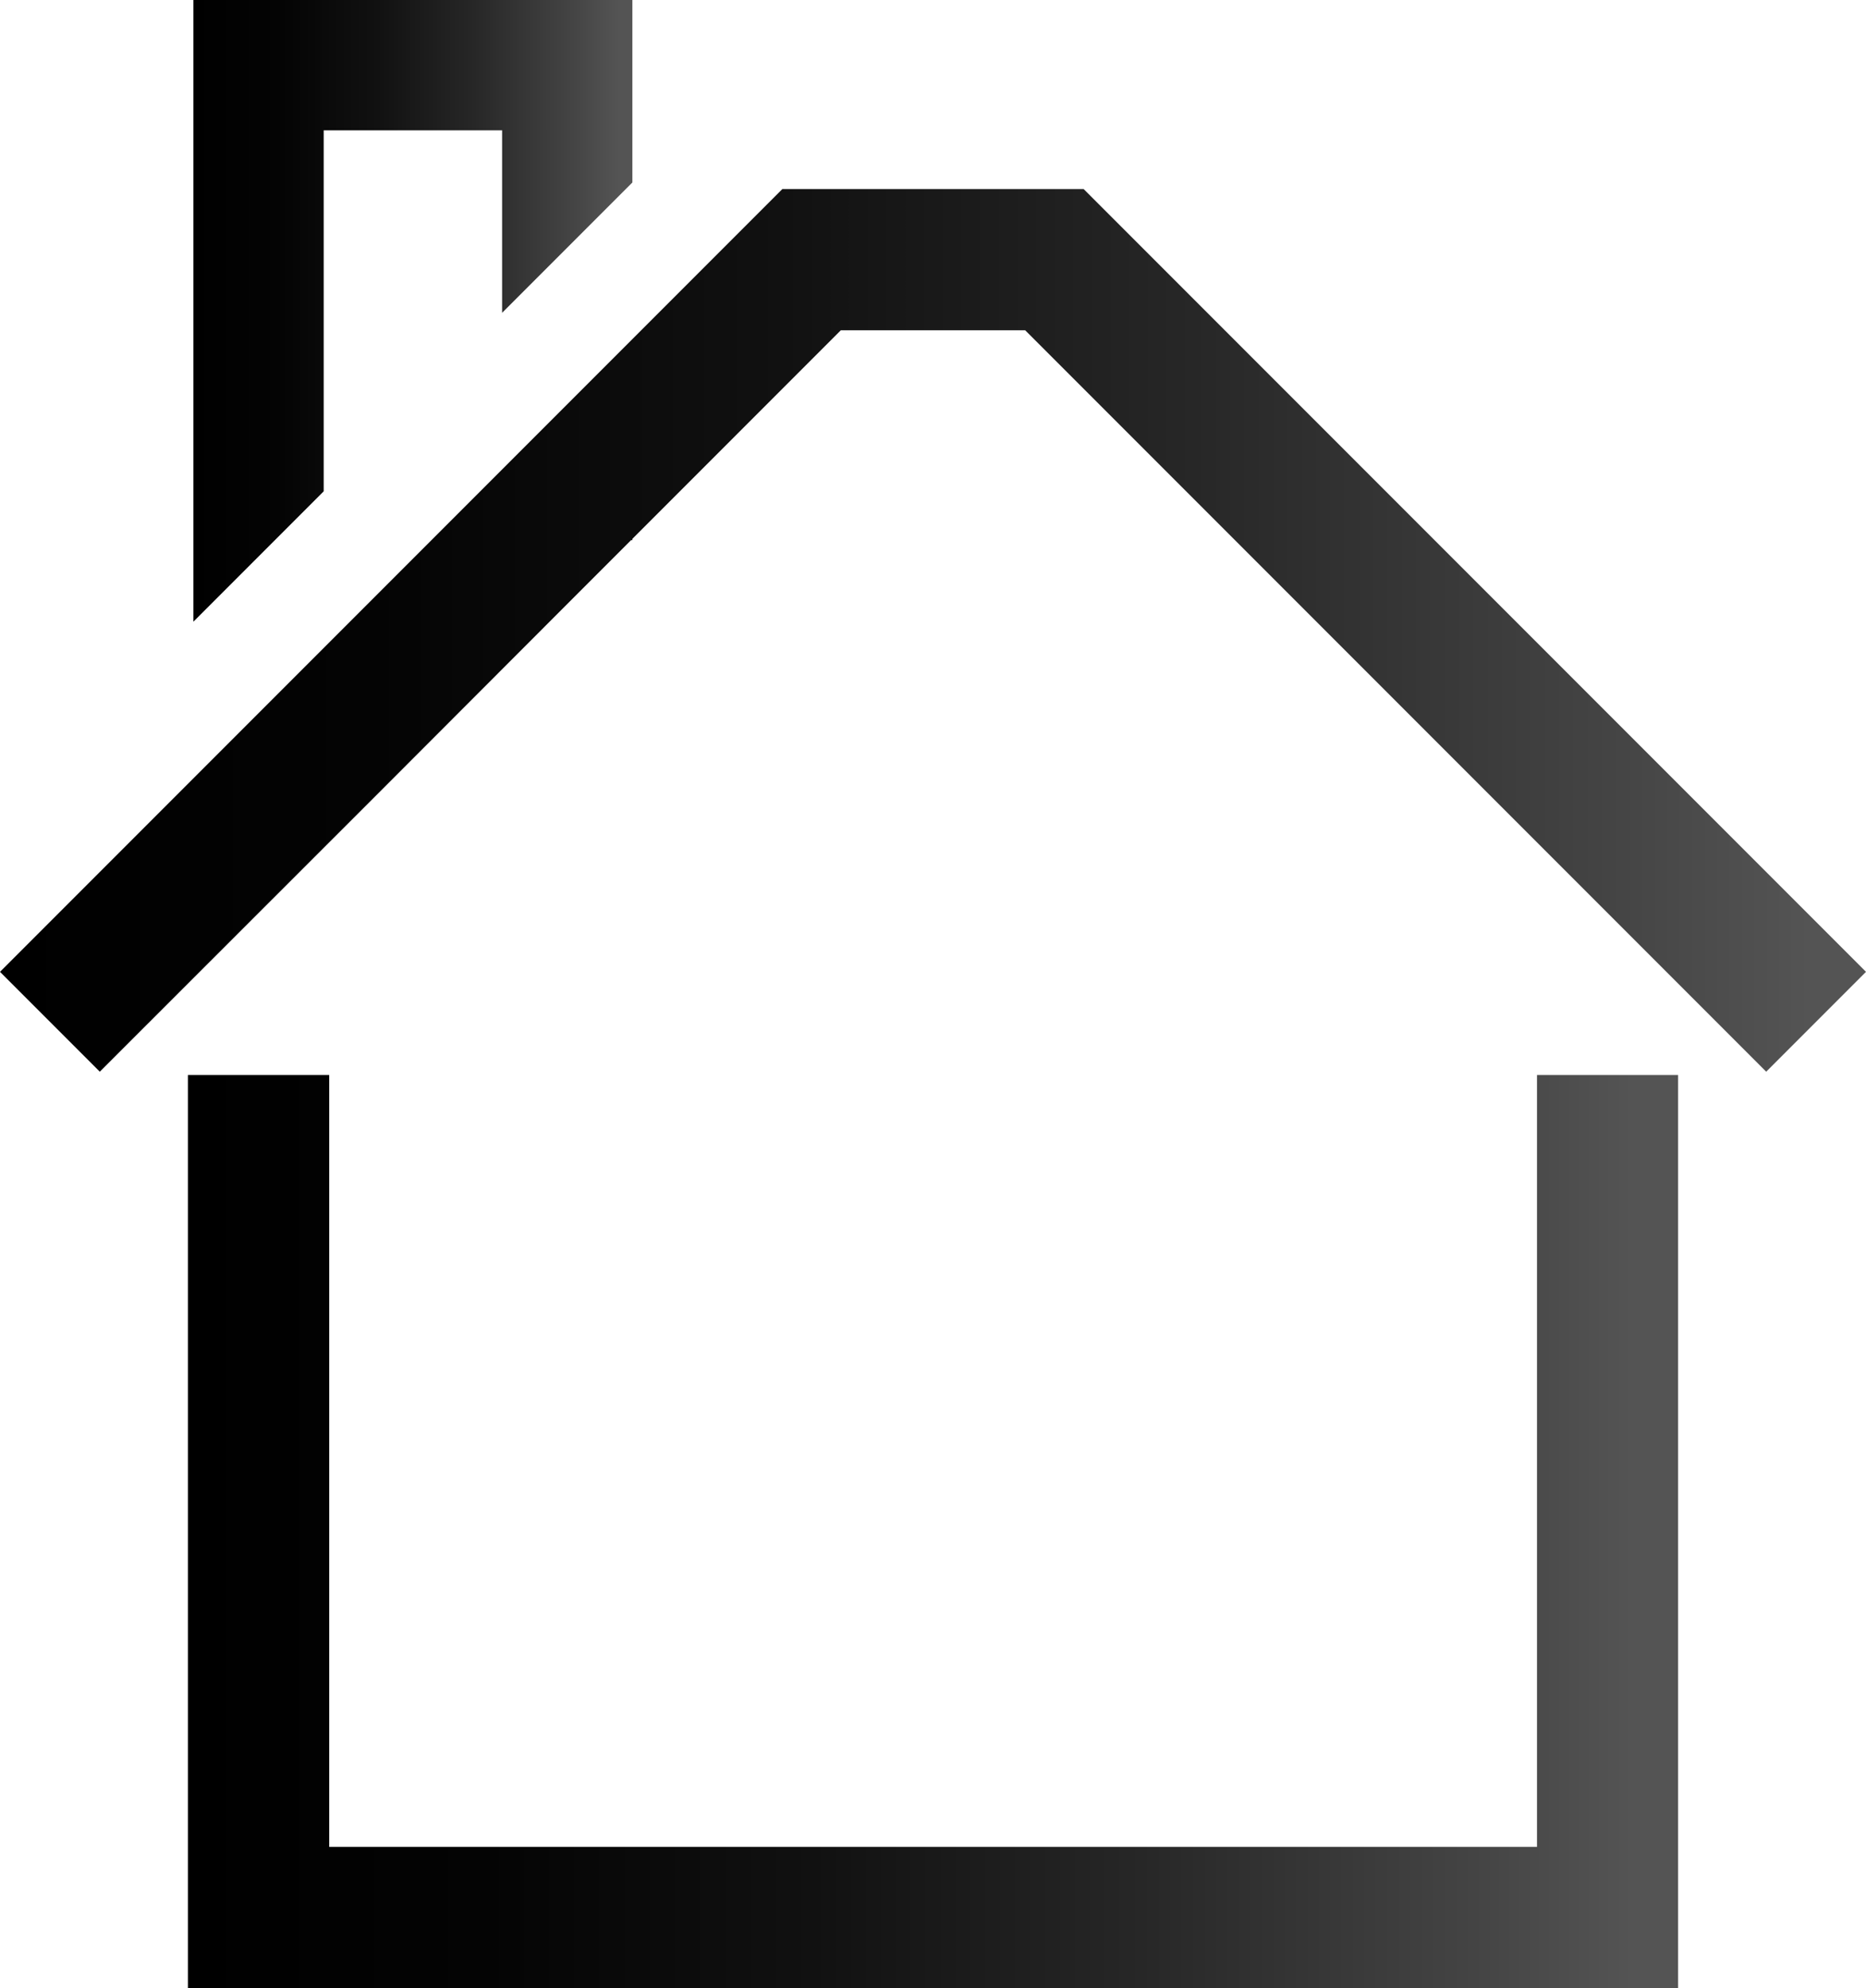 <?xml version="1.0" encoding="UTF-8"?><svg id="Home" xmlns="http://www.w3.org/2000/svg" width="84.51" height="90" xmlns:xlink="http://www.w3.org/1999/xlink" viewBox="0 0 84.51 90"><defs><linearGradient id="Degradado_sin_nombre_6" x1="0" y1="28.53" x2="84.51" y2="28.53" gradientUnits="userSpaceOnUse"><stop offset="0" stop-color="#000"/><stop offset=".2" stop-color="#040404"/><stop offset=".42" stop-color="#111"/><stop offset=".64" stop-color="#272727"/><stop offset=".87" stop-color="#454545"/><stop offset=".97" stop-color="#545454"/></linearGradient><linearGradient id="Degradado_sin_nombre_6-2" x1="8.51" y1="69.33" x2="76" y2="69.33" xlink:href="#Degradado_sin_nombre_6"/><linearGradient id="Degradado_sin_nombre_6-3" x1="8.76" y1="14.07" x2="28.64" y2="14.07" xlink:href="#Degradado_sin_nombre_6"/></defs><polygon points="84.51 43.99 79.99 48.51 46.43 14.95 38.08 14.95 28.64 24.39 28.64 24.45 28.58 24.45 26.23 26.8 17.01 36.03 4.52 48.51 0 43.99 35.43 8.56 49.08 8.56 84.51 43.99" fill="url(#Degradado_sin_nombre_6)"/><polygon points="76 90 8.51 90 8.51 48.66 14.91 48.66 14.91 83.6 69.61 83.6 69.61 48.66 76 48.66 76 90" fill="url(#Degradado_sin_nombre_6-2)"/><polygon points="28.64 0 28.64 8.26 22.74 14.16 22.74 5.9 14.66 5.9 14.66 22.24 8.76 28.14 8.76 0 28.64 0" fill="url(#Degradado_sin_nombre_6-3)"/></svg>